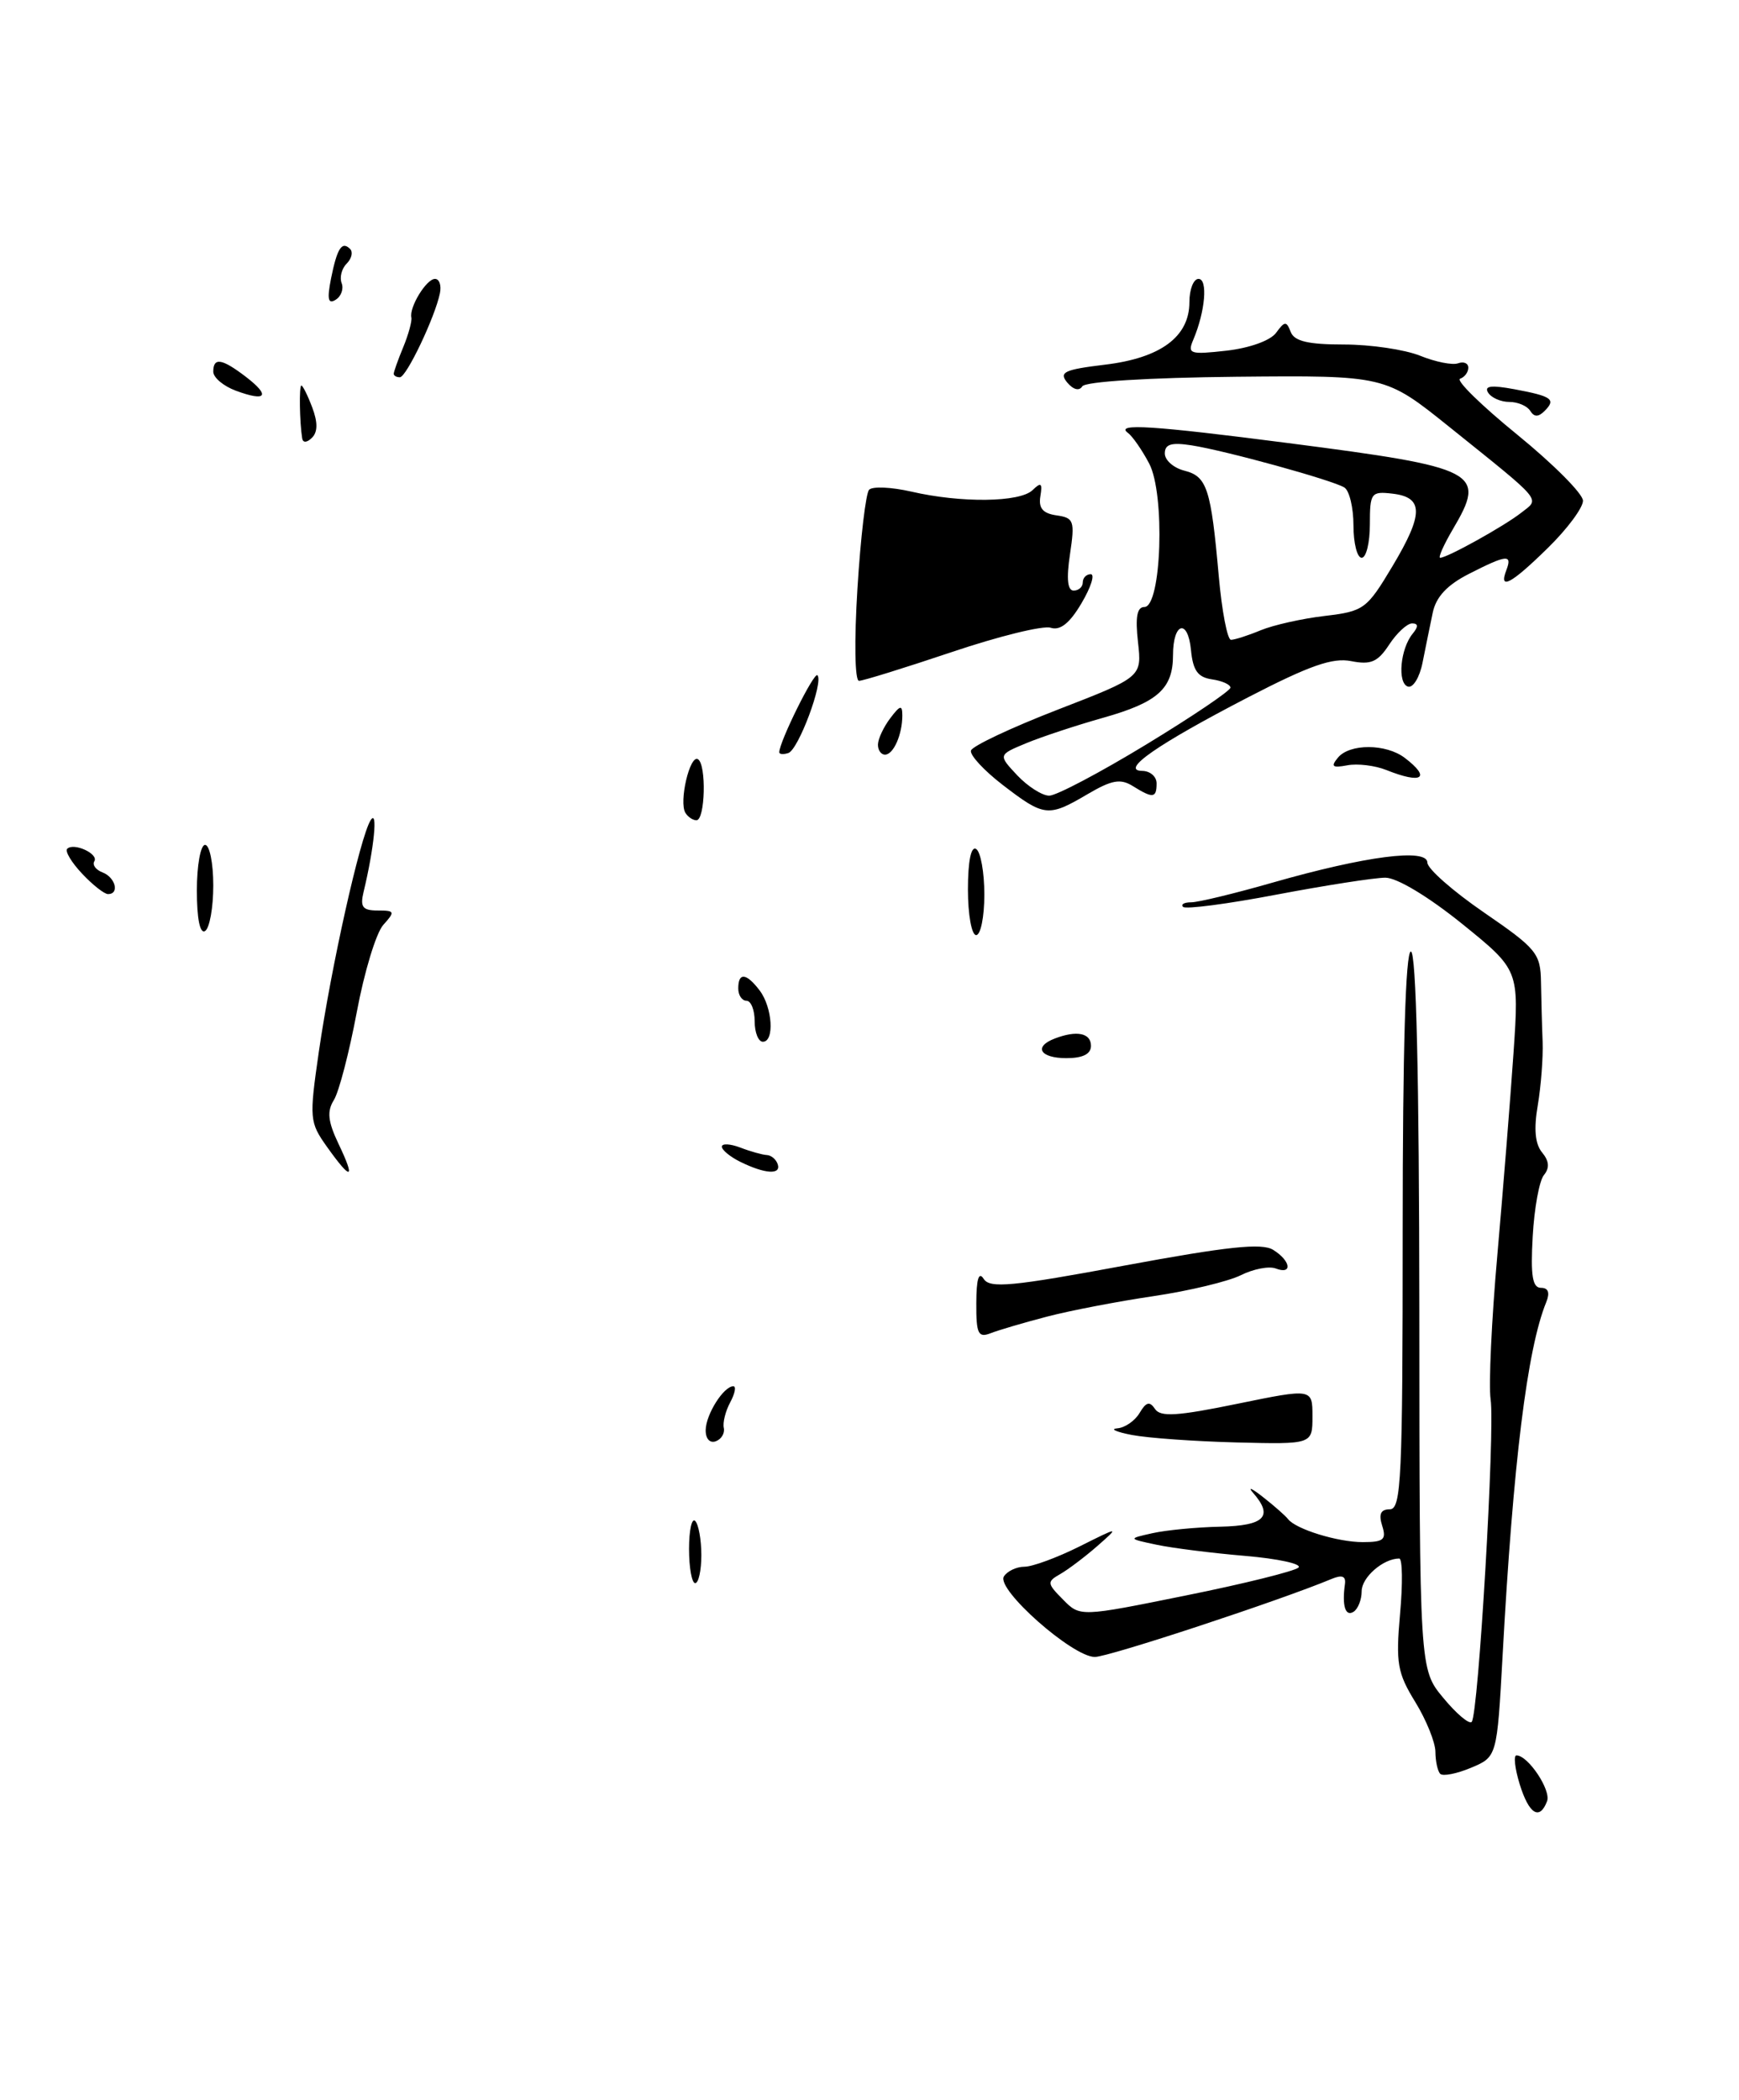<?xml version="1.0" encoding="UTF-8" standalone="no"?>
<!DOCTYPE svg PUBLIC "-//W3C//DTD SVG 1.1//EN" "http://www.w3.org/Graphics/SVG/1.1/DTD/svg11.dtd" >
<svg xmlns="http://www.w3.org/2000/svg" xmlns:xlink="http://www.w3.org/1999/xlink" version="1.1" viewBox="0 0 212 256">
 <g >
 <path fill="currentColor"
d=" M 127.64 160.51 C 130.46 159.77 136.31 158.65 140.64 158.01 C 144.96 157.37 149.74 156.22 151.27 155.46 C 152.79 154.70 154.70 154.33 155.52 154.64 C 157.60 155.44 157.37 153.71 155.21 152.37 C 153.84 151.51 149.64 151.96 137.12 154.28 C 123.36 156.84 120.67 157.09 119.92 155.91 C 119.32 154.96 119.03 155.92 119.02 158.86 C 119.00 162.60 119.25 163.12 120.75 162.54 C 121.71 162.16 124.81 161.25 127.64 160.51 Z  M 133.00 127.50 C 133.00 125.93 131.26 125.58 128.58 126.61 C 125.97 127.61 126.79 129.00 130.00 129.00 C 132.00 129.00 133.00 128.50 133.00 127.50 Z  M 185.26 217.50 C 184.67 215.57 184.50 214.00 184.87 214.00 C 186.29 214.00 189.12 218.25 188.60 219.59 C 187.69 221.98 186.39 221.16 185.26 217.50 Z  M 175.58 216.25 C 175.26 215.93 175.00 214.73 174.99 213.58 C 174.99 212.44 173.89 209.70 172.54 207.50 C 170.35 203.94 170.15 202.76 170.68 196.75 C 171.02 193.04 170.97 190.00 170.58 190.00 C 168.63 190.00 166.00 192.29 166.00 193.98 C 166.00 195.02 165.55 196.16 165.00 196.50 C 164.01 197.11 163.59 195.76 163.96 193.11 C 164.09 192.14 163.61 191.96 162.33 192.49 C 156.15 195.08 135.16 202.00 133.47 202.00 C 130.75 202.00 121.42 193.75 122.38 192.19 C 122.79 191.54 123.92 191.00 124.89 191.00 C 125.86 191.00 128.87 189.89 131.58 188.54 C 136.50 186.08 136.50 186.08 133.76 188.49 C 132.25 189.81 130.22 191.34 129.26 191.89 C 127.61 192.83 127.63 193.03 129.59 195.00 C 131.67 197.12 131.67 197.12 144.59 194.50 C 151.69 193.07 157.86 191.53 158.30 191.10 C 158.74 190.66 155.81 190.02 151.80 189.68 C 147.78 189.34 142.93 188.73 141.00 188.32 C 137.50 187.58 137.50 187.58 140.50 186.91 C 142.15 186.54 145.86 186.18 148.75 186.12 C 154.18 186.00 155.28 184.86 152.75 181.98 C 152.06 181.19 152.62 181.44 154.00 182.53 C 155.38 183.61 156.73 184.81 157.02 185.19 C 157.96 186.42 163.06 188.00 166.13 188.00 C 168.68 188.00 169.04 187.70 168.50 186.00 C 168.05 184.58 168.32 184.00 169.43 184.00 C 170.83 184.00 171.00 180.21 171.00 150.00 C 171.00 128.00 171.35 116.00 172.00 116.00 C 172.65 116.00 173.01 131.27 173.03 159.75 C 173.05 203.50 173.05 203.50 175.95 206.99 C 177.54 208.92 179.10 210.23 179.41 209.92 C 180.23 209.10 182.27 174.29 181.72 170.60 C 181.47 168.89 181.83 160.97 182.54 153.00 C 183.24 145.03 184.13 133.94 184.51 128.37 C 185.20 118.25 185.20 118.25 178.24 112.62 C 174.12 109.30 170.30 107.00 168.89 107.00 C 167.58 107.00 161.61 107.93 155.64 109.06 C 149.67 110.20 144.54 110.87 144.23 110.56 C 143.92 110.25 144.37 110.00 145.22 110.00 C 146.08 110.00 150.54 108.92 155.14 107.60 C 166.47 104.36 174.00 103.38 174.01 105.16 C 174.01 105.90 177.11 108.63 180.91 111.24 C 187.33 115.65 187.81 116.23 187.86 119.74 C 187.90 121.81 187.98 125.08 188.06 127.00 C 188.13 128.93 187.86 132.41 187.47 134.74 C 186.97 137.63 187.14 139.46 187.99 140.49 C 188.86 141.54 188.93 142.38 188.22 143.25 C 187.65 143.94 187.04 147.31 186.85 150.75 C 186.58 155.52 186.82 157.00 187.86 157.00 C 188.76 157.00 188.97 157.59 188.50 158.75 C 186.18 164.41 184.46 178.35 183.18 201.84 C 182.50 214.18 182.50 214.18 179.33 215.51 C 177.59 216.24 175.90 216.57 175.58 216.25 Z  M 84.00 188.83 C 84.00 186.54 84.34 185.01 84.75 185.42 C 85.16 185.83 85.50 187.71 85.50 189.59 C 85.50 191.46 85.16 193.00 84.75 193.00 C 84.34 193.00 84.00 191.12 84.00 188.83 Z  M 86.03 174.33 C 86.06 172.42 88.22 169.00 89.40 169.00 C 89.77 169.00 89.60 169.88 89.02 170.96 C 88.44 172.04 88.09 173.44 88.24 174.08 C 88.38 174.73 87.94 175.46 87.25 175.71 C 86.53 175.97 86.01 175.39 86.03 174.33 Z  M 138.00 174.94 C 136.07 174.57 135.27 174.20 136.20 174.13 C 137.14 174.06 138.36 173.21 138.93 172.25 C 139.72 170.91 140.16 170.80 140.80 171.76 C 141.46 172.77 143.52 172.64 150.82 171.14 C 160.00 169.26 160.00 169.26 160.00 172.67 C 160.00 176.08 160.00 176.08 150.75 175.85 C 145.66 175.72 139.93 175.31 138.00 174.94 Z  M 39.89 139.85 C 37.72 136.80 37.69 136.40 38.87 128.21 C 40.37 117.87 43.90 102.04 45.18 100.00 C 46.09 98.54 45.62 103.36 44.32 108.75 C 43.88 110.58 44.21 111.00 46.05 111.00 C 48.14 111.00 48.19 111.13 46.73 112.75 C 45.86 113.71 44.40 118.51 43.49 123.41 C 42.57 128.31 41.32 133.12 40.70 134.11 C 39.84 135.49 39.97 136.71 41.27 139.45 C 43.37 143.84 42.84 143.99 39.89 139.85 Z  M 90.25 141.64 C 89.01 141.03 88.00 140.19 88.00 139.79 C 88.00 139.38 89.01 139.43 90.25 139.90 C 91.49 140.38 92.94 140.78 93.47 140.81 C 94.01 140.83 94.61 141.33 94.81 141.93 C 95.25 143.25 93.25 143.12 90.25 141.64 Z  M 92.00 124.50 C 92.00 123.12 91.55 122.00 91.00 122.00 C 90.45 122.00 90.00 121.33 90.00 120.50 C 90.00 118.51 90.98 118.60 92.61 120.75 C 94.17 122.81 94.44 127.00 93.00 127.00 C 92.45 127.00 92.00 125.88 92.00 124.50 Z  M 24.00 108.56 C 24.00 105.50 24.45 103.00 25.00 103.00 C 25.55 103.00 26.00 105.22 26.00 107.94 C 26.00 110.66 25.55 113.16 25.00 113.50 C 24.38 113.88 24.00 112.01 24.00 108.56 Z  M 118.00 108.44 C 118.00 104.99 118.38 103.12 119.00 103.50 C 119.55 103.84 120.00 106.34 120.00 109.06 C 120.00 111.78 119.55 114.00 119.00 114.00 C 118.45 114.00 118.00 111.50 118.00 108.44 Z  M 10.00 106.50 C 8.71 105.13 7.90 103.77 8.19 103.48 C 8.98 102.68 12.06 104.09 11.50 105.00 C 11.23 105.43 11.68 106.05 12.51 106.36 C 14.08 106.97 14.59 109.00 13.17 109.00 C 12.72 109.00 11.29 107.88 10.00 106.50 Z  M 83.56 99.10 C 82.74 97.78 84.10 91.95 85.09 92.56 C 86.14 93.21 85.97 100.00 84.90 100.00 C 84.47 100.00 83.87 99.60 83.56 99.10 Z  M 122.29 95.73 C 119.98 93.96 118.21 92.05 118.37 91.50 C 118.53 90.95 123.28 88.71 128.93 86.52 C 139.21 82.54 139.21 82.54 138.73 78.27 C 138.39 75.24 138.61 74.00 139.51 74.00 C 141.60 74.00 142.06 60.20 140.09 56.50 C 139.22 54.85 138.05 53.17 137.50 52.77 C 135.89 51.58 140.51 51.88 157.00 54.01 C 180.30 57.02 181.25 57.52 177.11 64.53 C 175.99 66.44 175.30 68.00 175.57 68.00 C 176.43 68.00 183.38 64.14 185.45 62.51 C 187.74 60.72 188.28 61.36 176.68 52.04 C 168.86 45.76 168.86 45.76 150.71 45.93 C 139.97 46.04 132.30 46.52 131.94 47.10 C 131.57 47.70 130.84 47.51 130.10 46.63 C 129.07 45.37 129.74 45.06 134.69 44.46 C 141.50 43.65 145.00 41.05 145.00 36.83 C 145.00 35.27 145.50 34.00 146.11 34.00 C 147.27 34.00 146.93 37.97 145.48 41.40 C 144.73 43.15 145.05 43.25 149.53 42.75 C 152.33 42.43 154.88 41.52 155.57 40.57 C 156.62 39.13 156.83 39.12 157.35 40.47 C 157.79 41.60 159.47 42.00 163.85 42.00 C 167.10 42.00 171.27 42.62 173.13 43.37 C 174.98 44.12 177.06 44.54 177.75 44.29 C 178.44 44.04 179.00 44.28 179.00 44.83 C 179.00 45.38 178.55 45.98 178.00 46.17 C 177.45 46.35 180.59 49.43 184.98 53.00 C 189.37 56.58 192.97 60.19 192.98 61.04 C 192.99 61.89 191.07 64.48 188.71 66.79 C 184.23 71.19 182.67 72.03 183.64 69.50 C 184.39 67.54 183.69 67.61 179.08 69.96 C 176.41 71.32 175.06 72.77 174.66 74.71 C 174.34 76.24 173.78 78.98 173.42 80.79 C 173.06 82.60 172.25 83.91 171.63 83.70 C 170.33 83.26 170.71 79.09 172.22 77.25 C 172.93 76.39 172.90 76.00 172.15 76.00 C 171.54 76.00 170.28 77.17 169.35 78.59 C 167.96 80.71 167.12 81.07 164.73 80.60 C 162.47 80.14 159.63 81.14 152.15 85.01 C 141.08 90.75 136.48 93.94 139.25 93.98 C 140.21 93.99 141.00 94.67 141.00 95.50 C 141.00 97.31 140.55 97.36 138.10 95.83 C 136.59 94.89 135.54 95.08 132.56 96.83 C 127.81 99.63 127.30 99.58 122.29 95.73 Z  M 139.74 90.76 C 145.38 87.33 150.00 84.21 150.00 83.83 C 150.00 83.45 148.99 83.00 147.75 82.82 C 146.02 82.57 145.43 81.74 145.19 79.23 C 144.81 75.36 143.00 75.89 143.00 79.87 C 143.00 83.96 141.15 85.62 134.50 87.50 C 131.20 88.43 126.97 89.83 125.09 90.61 C 121.68 92.03 121.68 92.03 124.01 94.52 C 125.30 95.88 127.05 97.00 127.91 97.00 C 128.78 97.00 134.10 94.19 139.74 90.76 Z  M 153.68 76.84 C 155.23 76.20 158.75 75.41 161.49 75.09 C 166.28 74.52 166.62 74.27 169.77 69.00 C 173.57 62.64 173.56 60.62 169.74 60.18 C 167.15 59.88 167.00 60.09 167.00 63.93 C 167.00 66.17 166.55 68.00 166.00 68.00 C 165.45 68.00 165.00 66.23 165.00 64.06 C 165.00 61.89 164.50 59.81 163.89 59.43 C 162.43 58.53 149.42 54.94 145.25 54.29 C 142.80 53.91 142.00 54.15 142.00 55.28 C 142.00 56.11 143.08 57.05 144.39 57.38 C 147.15 58.08 147.63 59.55 148.58 70.25 C 148.96 74.51 149.63 78.00 150.07 78.00 C 150.51 78.00 152.14 77.48 153.68 76.84 Z  M 169.00 93.87 C 167.62 93.32 165.48 93.06 164.24 93.30 C 162.43 93.64 162.20 93.46 163.11 92.36 C 164.54 90.64 168.96 90.65 171.25 92.39 C 174.51 94.87 173.36 95.62 169.00 93.87 Z  M 95.00 91.71 C 95.00 90.45 99.23 81.90 99.65 82.32 C 100.43 83.10 97.34 91.39 96.11 91.80 C 95.50 92.00 95.00 91.96 95.00 91.71 Z  M 107.03 90.75 C 107.05 90.06 107.72 88.63 108.53 87.56 C 109.74 85.96 110.00 85.90 110.00 87.23 C 110.00 89.56 108.92 92.00 107.89 92.00 C 107.40 92.00 107.01 91.44 107.03 90.75 Z  M 104.53 71.75 C 104.91 65.56 105.55 60.14 105.95 59.71 C 106.35 59.27 108.67 59.38 111.09 59.93 C 117.18 61.34 124.34 61.25 125.88 59.75 C 126.92 58.74 127.10 58.89 126.83 60.50 C 126.59 61.95 127.13 62.59 128.80 62.83 C 130.92 63.13 131.05 63.49 130.44 67.58 C 129.99 70.56 130.14 72.00 130.89 72.00 C 131.50 72.00 132.00 71.55 132.00 71.00 C 132.00 70.45 132.43 70.00 132.97 70.00 C 133.50 70.00 133.00 71.59 131.85 73.53 C 130.41 75.98 129.25 76.90 128.09 76.53 C 127.16 76.23 121.73 77.57 116.01 79.50 C 110.29 81.42 105.21 83.00 104.72 83.00 C 104.21 83.00 104.13 78.16 104.53 71.75 Z  M 36.84 53.45 C 36.52 51.46 36.45 47.00 36.74 47.00 C 36.91 47.00 37.51 48.20 38.06 49.66 C 38.75 51.48 38.74 52.66 38.04 53.36 C 37.43 53.97 36.94 54.01 36.84 53.45 Z  M 186.55 50.09 C 186.18 49.49 185.04 49.00 184.00 49.00 C 182.96 49.00 181.80 48.49 181.41 47.86 C 180.91 47.04 181.80 46.93 184.61 47.45 C 189.21 48.31 189.72 48.68 188.30 50.10 C 187.54 50.86 187.03 50.86 186.55 50.09 Z  M 28.75 47.63 C 27.24 47.07 26.00 46.03 26.00 45.31 C 26.00 43.53 27.05 43.70 29.99 45.95 C 33.01 48.27 32.47 49.01 28.75 47.63 Z  M 48.00 45.57 C 48.00 45.33 48.52 43.86 49.16 42.32 C 49.80 40.77 50.24 39.14 50.15 38.71 C 49.87 37.45 51.98 34.00 53.03 34.00 C 53.56 34.00 53.83 34.79 53.63 35.75 C 53.03 38.67 49.55 45.98 48.75 45.99 C 48.34 46.00 48.00 45.80 48.00 45.57 Z  M 40.35 33.98 C 41.10 30.25 41.68 29.35 42.68 30.35 C 43.06 30.73 42.87 31.53 42.26 32.14 C 41.65 32.75 41.38 33.82 41.65 34.52 C 41.92 35.22 41.59 36.14 40.91 36.55 C 40.00 37.12 39.86 36.47 40.35 33.98 Z "/>
</g>
</svg>